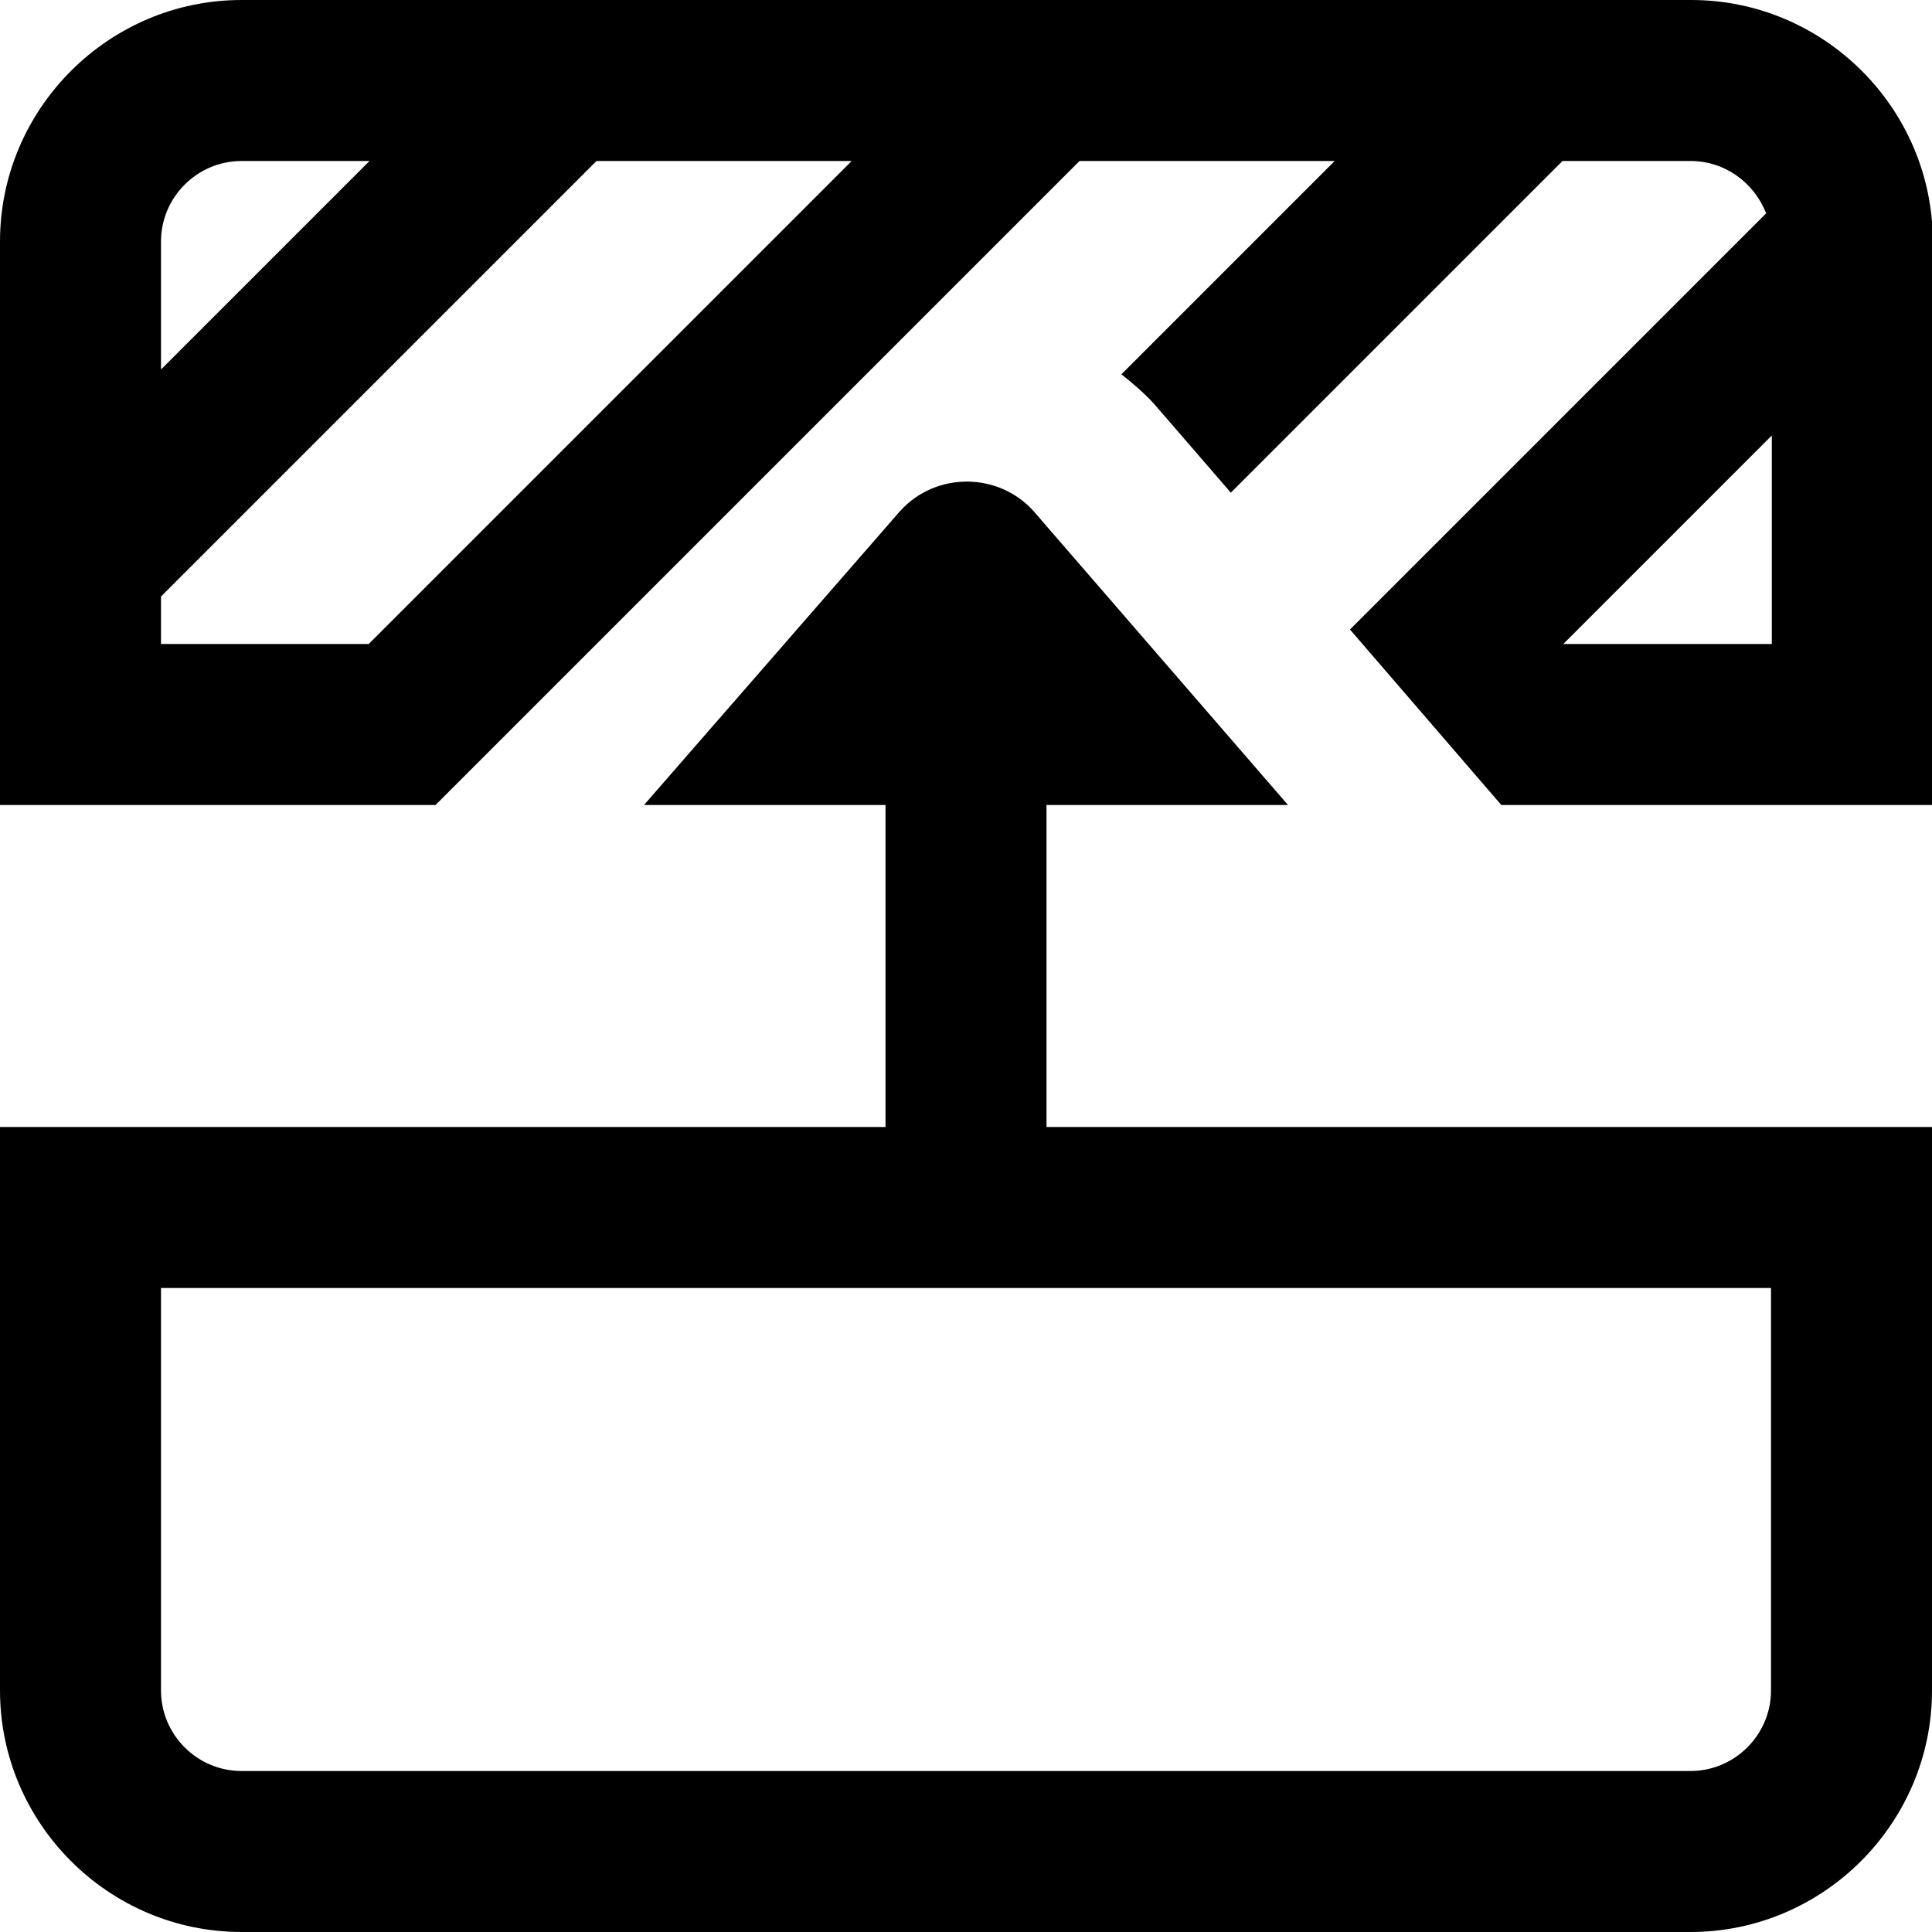 <?xml version="1.0" encoding="UTF-8"?>
<svg xmlns="http://www.w3.org/2000/svg" id="Layer_1" data-name="Layer 1" viewBox="0 0 24 24" width="512" height="512"><path d="M13,10h3l-3.16-3.65c-.44-.49-1.22-.49-1.66,0l-3.18,3.65h3v4H0v7c0,1.65,1.35,3,3,3H21c1.65,0,3-1.35,3-3v-7H13v-4Zm9,11c0,.55-.45,1-1,1H3c-.55,0-1-.45-1-1v-5H22v5ZM21,0H3C1.35,0,0,1.35,0,3v7H5.41L13.41,2h3.17l-2.65,2.65c.14,.11,.28,.23,.4,.36l.96,1.11,4.12-4.12h1.59c.43,0,.79,.27,.94,.65l-5.17,5.17,1.88,2.18h5.36V3c0-1.65-1.35-3-3-3ZM3,2h1.59l-2.59,2.59v-1.59c0-.55,.45-1,1-1Zm1.59,6H2v-.59L7.41,2h3.17l-6,6Zm14.83,0l2.59-2.59v2.59h-2.59Z"/></svg>
